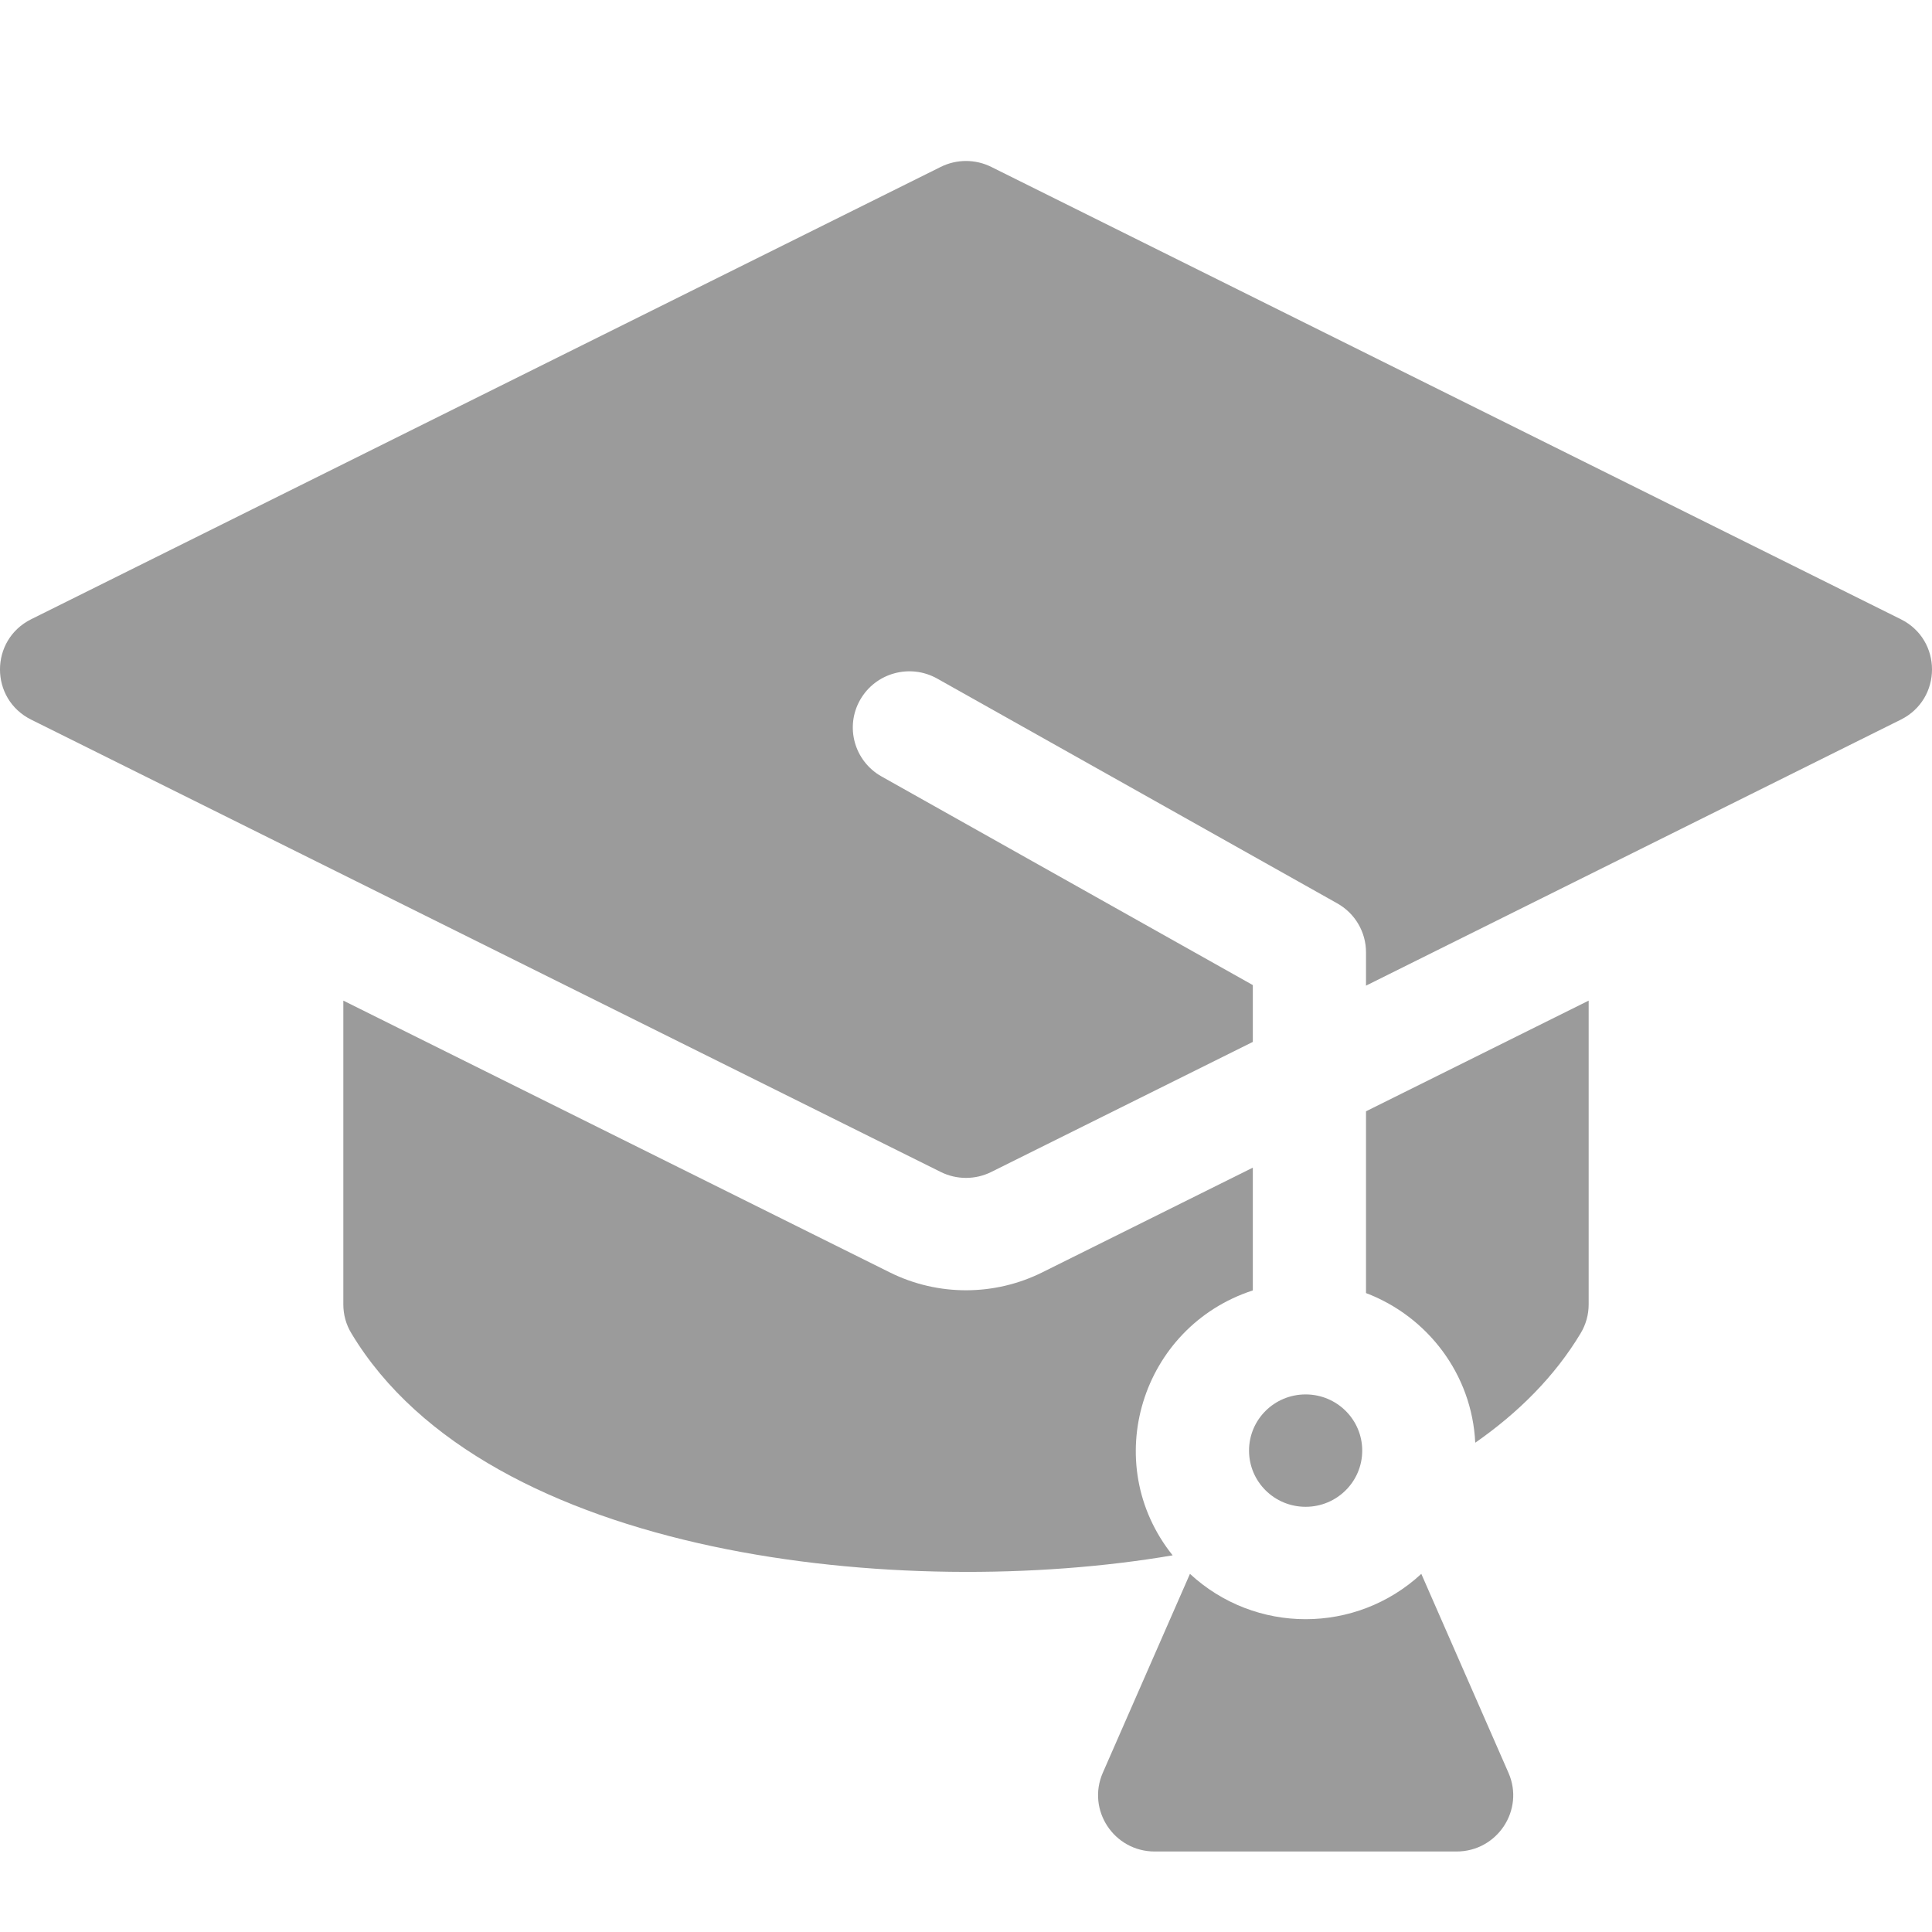 <svg width="24" height="24" viewBox="0 0 24 24" fill="none" xmlns="http://www.w3.org/2000/svg">
<g id="Frame 8645">
<g id="Group 8629">
<g id="Group">
<path id="Vector" d="M23.612 7.692L12.315 2.074C12.117 1.975 11.883 1.975 11.685 2.074L0.388 7.692C-0.129 7.949 -0.13 8.683 0.388 8.94L11.685 14.558C11.883 14.657 12.117 14.657 12.315 14.558L15.563 12.943V12.237L10.95 9.645C10.613 9.455 10.494 9.029 10.685 8.694C10.876 8.358 11.305 8.24 11.643 8.43L16.612 11.222C16.833 11.346 16.969 11.578 16.969 11.83V12.244L23.612 8.94C24.129 8.683 24.13 7.949 23.612 7.692Z" fill="#9B9B9B"/>
<path id="Vector_2" d="M15.563 16.03V14.505L12.945 15.807C12.361 16.097 11.66 16.107 11.055 15.807L4.265 12.43V16.205C4.265 16.331 4.299 16.455 4.365 16.563C6.05 19.367 11.227 19.892 14.567 19.321C13.649 18.174 14.178 16.481 15.563 16.03Z" fill="#9B9B9B"/>
<path id="Vector_3" d="M16.969 16.063C17.733 16.353 18.286 17.072 18.326 17.922C18.864 17.547 19.314 17.097 19.635 16.563C19.7 16.455 19.735 16.331 19.735 16.205V12.43L16.969 13.805V16.063Z" fill="#9B9B9B"/>
<path id="Vector_4" d="M17.656 19.551C16.846 20.301 15.594 20.303 14.782 19.551L13.699 22.023C13.498 22.484 13.838 23 14.344 23H18.094C18.6 23 18.941 22.484 18.739 22.023L17.656 19.551Z" fill="#9B9B9B"/>
<path id="Vector_5" d="M16.219 18.718C16.607 18.718 16.922 18.406 16.922 18.02C16.922 17.634 16.607 17.322 16.219 17.322C15.83 17.322 15.516 17.634 15.516 18.02C15.516 18.406 15.83 18.718 16.219 18.718Z" fill="#9B9B9B"/>
</g>
</g>
</g>
</svg>
